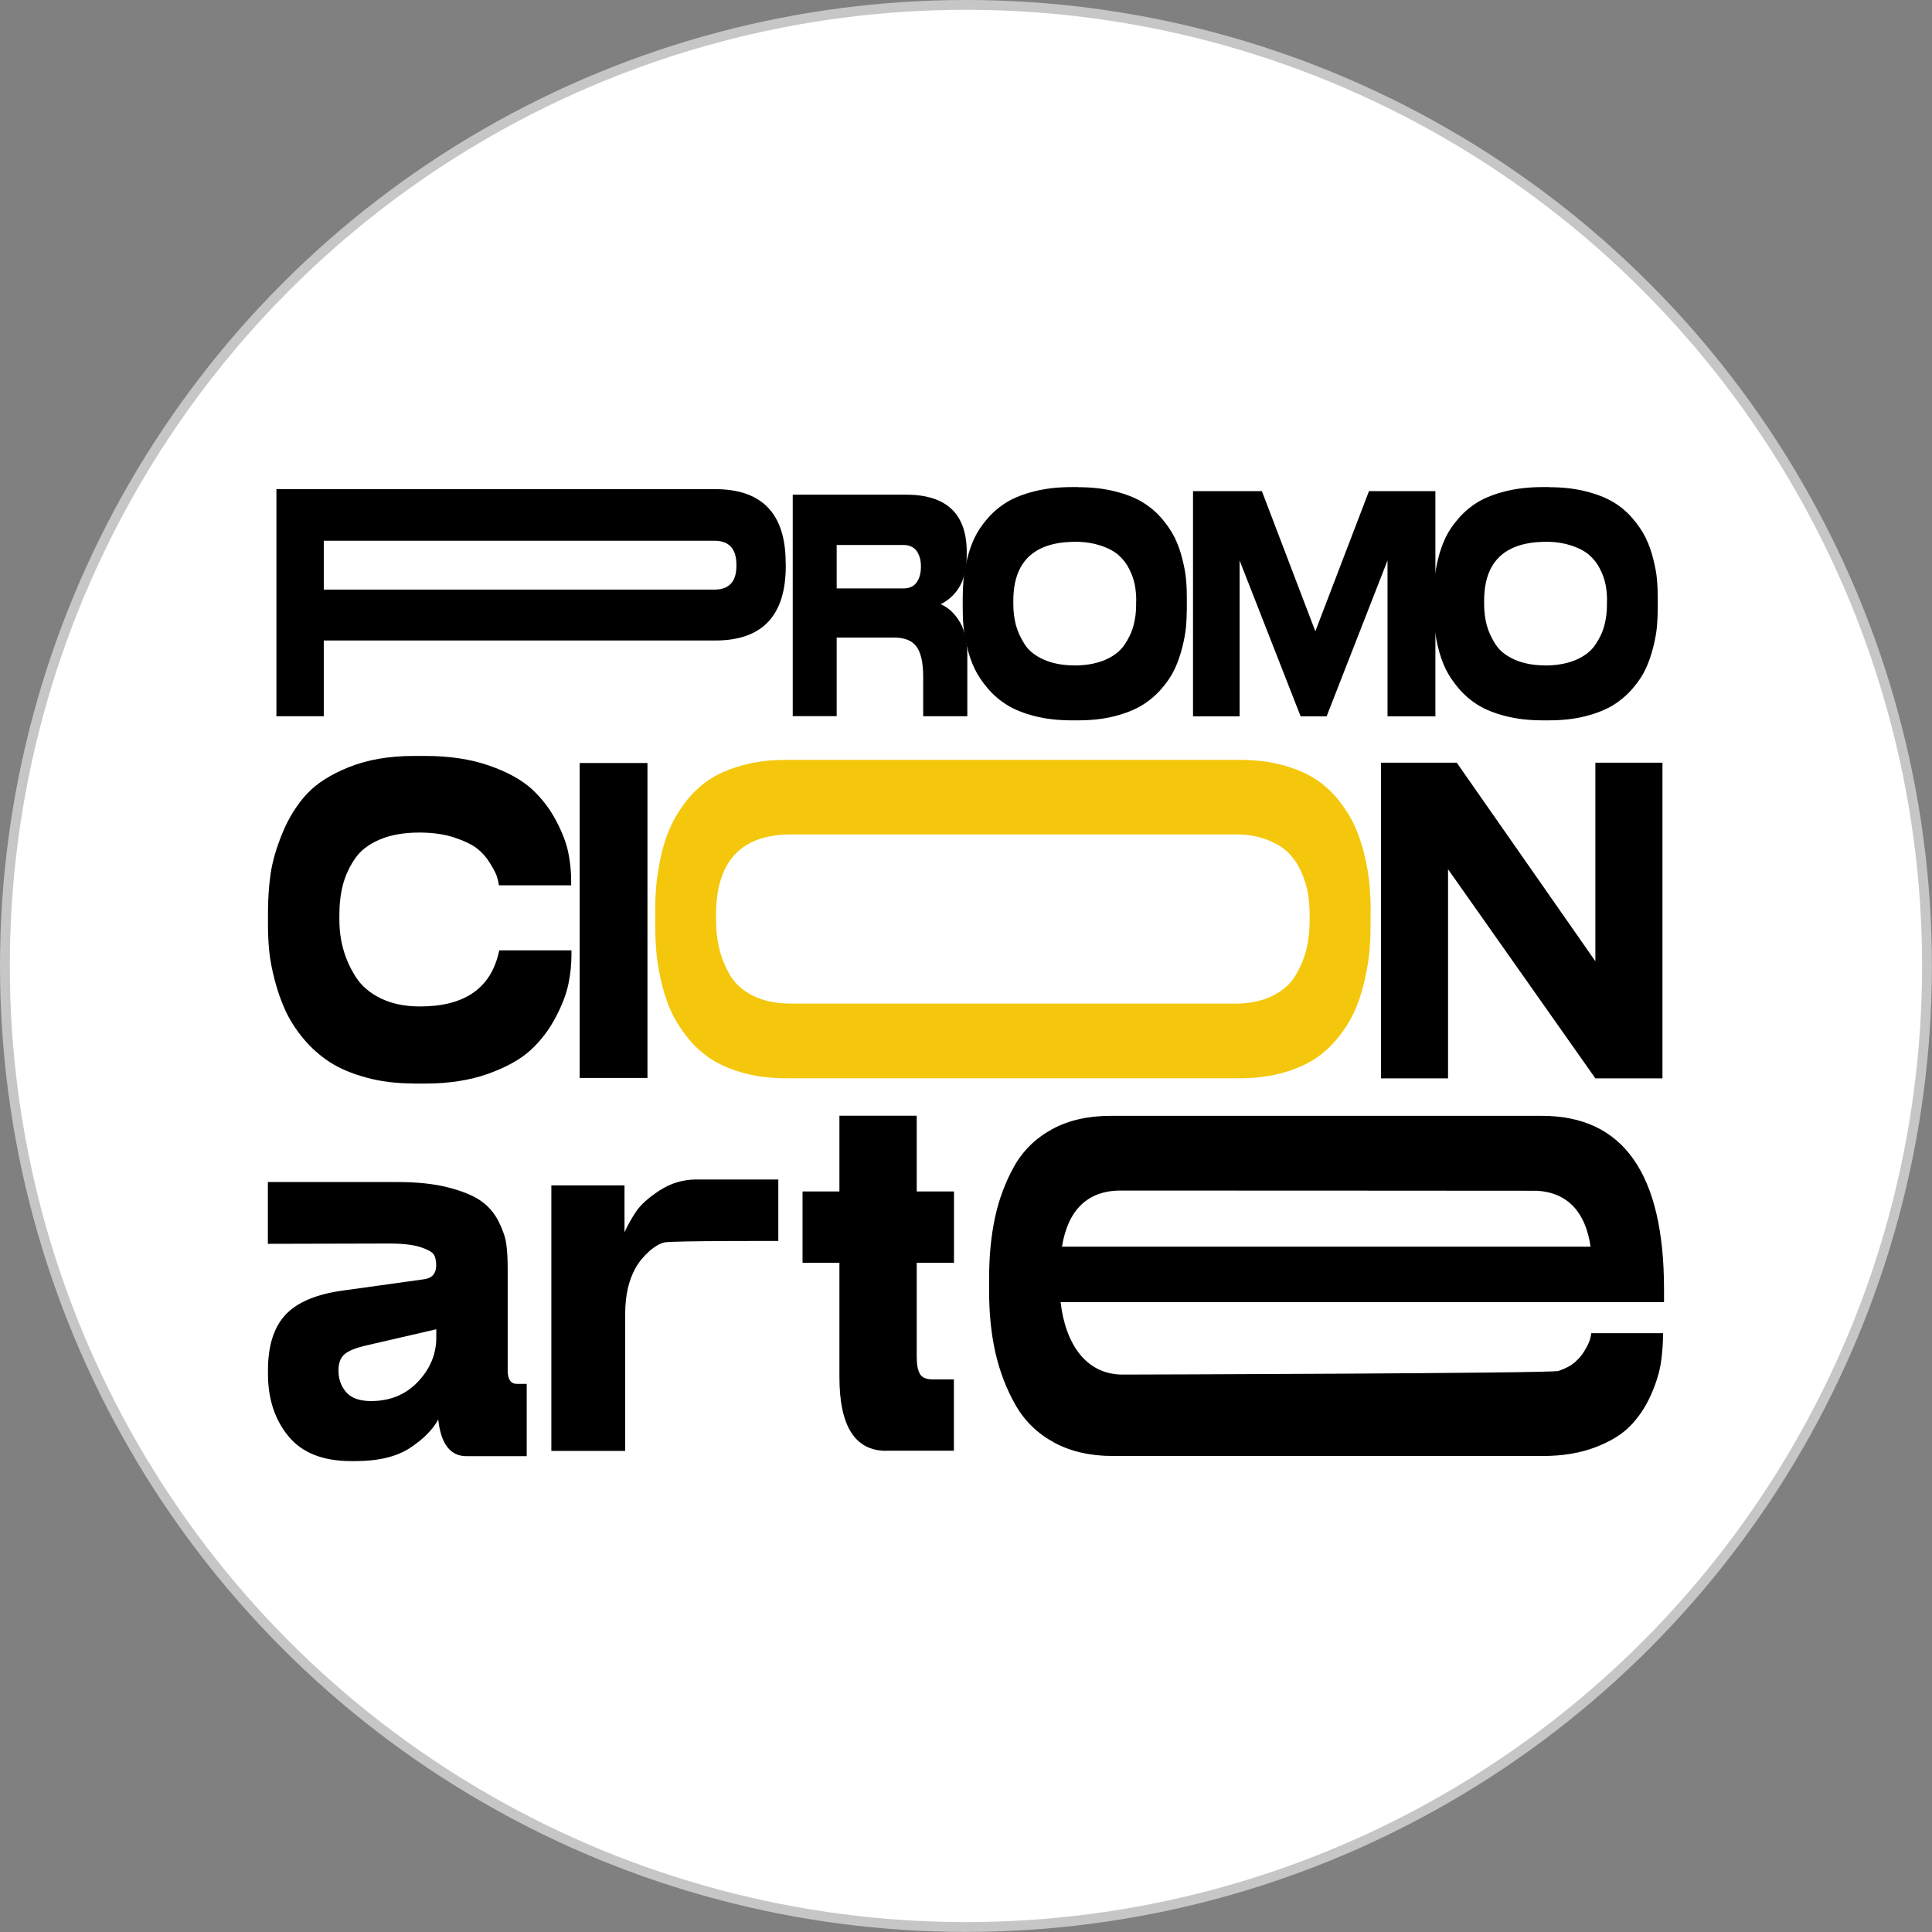<?xml version="1.0" encoding="UTF-8"?>
<svg id="Capa_2" data-name="Capa 2" xmlns="http://www.w3.org/2000/svg" viewBox="0 0 196.97 196.97">
  <rect x="0" y="0" width="196.97" height="196.97" fill="#808080" stroke="none"/>
  <defs>
    <style>
      .cls-1 {
        fill: #000;
      }

      .cls-1, .cls-2 {
        stroke-width: 0px;
      }

      .cls-2 {
        fill: #f4c70c;
      }

      .cls-3 {
        fill: #fff;
        stroke: #c6c6c6;
        stroke-miterlimit: 10;
      }
    </style>
  </defs>
  <g id="Capa_1-2" data-name="Capa 1">
    <g>
      <circle class="cls-3" cx="98.48" cy="98.48" r="97.98"/>
      <g>
        <path class="cls-1" d="M80.11,57.4v.31c0,5.06-2.4,7.59-7.19,7.59h-39.91s0,7.72,0,7.72h-4.83s0-23.15,0-23.15h44.73c4.79,0,7.19,2.51,7.19,7.53M75.08,57.68v-.09c0-1.64-.75-2.46-2.24-2.46h-39.83s0,4.98,0,4.98h39.83c1.49,0,2.24-.81,2.24-2.43h0Z"/>
        <path class="cls-1" d="M98.62,66.8v6.22s-4.5,0-4.5,0v-4.04c0-1.4-.22-2.41-.67-3.04-.45-.63-1.22-.94-2.31-.94h-5.84s0,8.01,0,8.01h-4.48s0-22.58,0-22.58h11.53c4.14,0,6.21,1.95,6.21,5.86v.36c0,2.39-.88,4.04-2.65,4.95.81.36,1.46.98,1.96,1.84.5.86.75,1.98.75,3.35M93.89,57.75c0-.65-.15-1.17-.44-1.58-.29-.4-.75-.61-1.36-.61h-6.79s0,4.43,0,4.43h6.79c.62,0,1.07-.2,1.36-.61.29-.4.44-.94.44-1.61v-.03Z"/>
        <path class="cls-1" d="M109.92,49.67c1.37,0,2.62.14,3.73.42,1.12.28,2.05.64,2.81,1.1s1.42,1.01,1.98,1.67c.57.66,1.01,1.32,1.33,1.97.32.66.58,1.38.77,2.16.2.78.33,1.48.38,2.1.06.62.08,1.27.08,1.94v.93c0,.66-.03,1.3-.08,1.91-.06.62-.18,1.32-.38,2.11-.2.79-.45,1.52-.76,2.19-.31.67-.75,1.34-1.33,2.01-.57.67-1.23,1.23-1.98,1.7-.75.46-1.69.84-2.81,1.13-1.12.29-2.37.43-3.74.43h-.67c-1.37,0-2.62-.14-3.75-.43-1.13-.29-2.07-.66-2.82-1.13-.75-.46-1.41-1.03-1.98-1.7-.57-.67-1.02-1.34-1.34-2.01-.32-.67-.57-1.4-.76-2.19-.19-.79-.31-1.5-.37-2.11-.06-.62-.08-1.25-.08-1.91v-.93c0-.68.03-1.32.08-1.93.06-.61.18-1.31.37-2.1.19-.79.45-1.52.76-2.18.32-.66.76-1.32,1.33-1.97.57-.66,1.23-1.21,1.98-1.67.76-.45,1.7-.82,2.83-1.1,1.13-.28,2.38-.42,3.75-.42h.67ZM115.84,61.24c0-.58-.05-1.12-.15-1.64-.1-.51-.29-1.05-.57-1.6-.28-.56-.65-1.03-1.1-1.42-.45-.39-1.07-.72-1.85-.97-.64-.21-1.37-.34-2.18-.37-.18,0-.55-.01-.67,0-4.01.11-6.01,2.12-6.01,6.01v.37c0,.74.09,1.44.26,2.1.18.66.48,1.32.9,1.97.42.66,1.08,1.18,1.97,1.57.82.36,1.81.56,2.96.58.1,0,.36,0,.5,0,1.06-.04,1.98-.23,2.76-.56.88-.38,1.54-.89,1.98-1.54.44-.65.75-1.3.92-1.96.18-.66.27-1.36.27-2.1v-.43Z"/>
        <polygon class="cls-1" points="121.63 50.07 128.65 50.07 134.1 64.36 139.57 50.07 146.34 50.07 146.34 73.03 141.46 73.03 141.46 57.14 135.25 73.03 132.6 73.03 126.38 57.14 126.38 73.03 121.63 73.03 121.63 50.07"/>
        <path class="cls-1" d="M157.93,49.67c1.37,0,2.62.14,3.73.42s2.05.64,2.81,1.1c.76.45,1.42,1.01,1.98,1.67.57.66,1.01,1.32,1.33,1.97.32.66.58,1.38.77,2.16.2.78.33,1.48.38,2.1.06.62.08,1.27.08,1.94v.93c0,.66-.03,1.3-.08,1.91-.06.62-.18,1.32-.38,2.11-.2.79-.45,1.52-.76,2.19-.31.67-.75,1.34-1.33,2.01-.57.67-1.23,1.23-1.98,1.7-.75.46-1.69.84-2.81,1.13-1.12.29-2.37.43-3.74.43h-.67c-1.37,0-2.62-.14-3.75-.43-1.13-.29-2.07-.66-2.82-1.13-.75-.46-1.41-1.03-1.98-1.7-.57-.67-1.02-1.34-1.34-2.01-.32-.67-.57-1.4-.76-2.19-.19-.79-.31-1.5-.37-2.11-.06-.62-.08-1.25-.08-1.91v-.93c0-.68.03-1.32.08-1.93.06-.61.18-1.31.37-2.1.19-.79.45-1.52.76-2.18.32-.66.76-1.32,1.33-1.97.57-.66,1.23-1.21,1.98-1.67.76-.45,1.7-.82,2.83-1.1,1.13-.28,2.38-.42,3.75-.42h.67ZM163.84,61.24c0-.58-.05-1.12-.15-1.64-.1-.51-.29-1.05-.57-1.6-.28-.56-.65-1.03-1.1-1.42-.45-.39-1.07-.72-1.85-.97-.64-.21-1.37-.34-2.18-.37-.18,0-.55-.01-.67,0-4.01.11-6.01,2.12-6.01,6.01v.37c0,.74.09,1.44.26,2.1.18.66.48,1.32.9,1.97.42.66,1.08,1.18,1.97,1.57.82.36,1.81.56,2.96.58.1,0,.36,0,.5,0,1.06-.04,1.98-.23,2.76-.56.88-.38,1.54-.89,1.98-1.54.44-.65.75-1.3.92-1.96.18-.66.27-1.36.27-2.1v-.43Z"/>
        <path class="cls-1" d="M42.17,110.46c-1.77,0-3.39-.2-4.86-.61-1.47-.4-2.71-.93-3.71-1.58-1-.65-1.89-1.45-2.67-2.38-.78-.94-1.38-1.89-1.82-2.84-.44-.95-.8-1.98-1.09-3.08-.29-1.1-.48-2.1-.57-2.99-.09-.9-.13-1.79-.13-2.69v-1.26c0-1.39.09-2.7.27-3.95.18-1.24.58-2.63,1.21-4.16.63-1.53,1.45-2.85,2.46-3.95,1.01-1.1,2.46-2.02,4.34-2.77,1.88-.75,4.07-1.13,6.57-1.13h1.22c2.44,0,4.6.33,6.47.98,1.87.65,3.31,1.45,4.34,2.38,1.02.94,1.86,2.02,2.5,3.25.65,1.23,1.06,2.33,1.25,3.3.19.97.28,1.9.28,2.8v.48s-7.36,0-7.36,0c-.06-.35-.13-.66-.22-.93-.09-.27-.32-.72-.69-1.32-.37-.61-.81-1.11-1.34-1.52-.53-.4-1.3-.77-2.32-1.11-1.02-.33-2.2-.5-3.53-.5-1.59,0-2.95.24-4.07.72-1.12.48-1.97,1.13-2.53,1.97-.57.84-.97,1.72-1.21,2.64-.24.93-.36,1.94-.36,3.04v.52c0,1.04.13,2.05.4,3.01.27.97.69,1.91,1.27,2.82.58.91,1.43,1.64,2.56,2.19,1.13.55,2.46.82,3.99.82,4.55,0,7.23-1.86,8.05-5.59.02-.06.03-.1.03-.13h7.36s0,.48,0,.48c0,.95-.1,1.94-.31,2.95-.21,1.01-.64,2.15-1.3,3.4-.66,1.26-1.5,2.36-2.53,3.32-1.03.95-2.48,1.76-4.34,2.43-1.86.66-3.99,1-6.39,1h-1.22s0,0,0,0Z"/>
        <rect class="cls-1" x="59.1" y="77.79" width="6.91" height="32.11"/>
        <path class="cls-2" d="M139.73,92.99v1.26c0,.9-.03,1.77-.1,2.61-.07.84-.22,1.81-.46,2.89-.24,1.08-.54,2.08-.92,2.99-.37.91-.9,1.83-1.59,2.74-.69.91-1.48,1.69-2.38,2.32-.9.63-2.02,1.14-3.37,1.54-1.35.39-2.84.59-4.49.59h-46.3c-1.64,0-3.15-.2-4.5-.59-1.36-.39-2.48-.91-3.38-1.54-.9-.63-1.69-1.4-2.38-2.32-.69-.91-1.22-1.83-1.6-2.74-.38-.91-.69-1.91-.92-2.99-.23-1.08-.38-2.04-.44-2.89-.07-.84-.1-1.71-.1-2.61v-1.26c0-.93.03-1.81.1-2.63.07-.83.22-1.78.44-2.87.23-1.08.53-2.07.92-2.97.38-.9.91-1.8,1.59-2.7.68-.9,1.47-1.66,2.38-2.28.91-.62,2.04-1.12,3.4-1.5,1.36-.38,2.86-.57,4.5-.57h46.3c1.64,0,3.14.19,4.48.57,1.34.38,2.46.88,3.37,1.5.91.62,1.7,1.38,2.38,2.28.68.9,1.21,1.8,1.59,2.7.38.9.69,1.88.93,2.95.24,1.07.39,2.02.46,2.87.07.84.1,1.73.1,2.65M133.52,93.28c0-.79-.06-1.53-.18-2.23-.12-.7-.35-1.43-.69-2.19-.34-.76-.78-1.4-1.32-1.94-.54-.53-1.28-.98-2.21-1.33-.84-.32-1.81-.49-2.91-.52-.12,0-45.44,0-45.55,0-5.1,0-7.66,2.74-7.66,8.22v.51c0,1.01.11,1.97.32,2.87.21.9.57,1.8,1.08,2.7.51.9,1.3,1.61,2.37,2.15,1.07.53,2.37.8,3.89.8.12,0,45.44,0,45.55,0,1.36-.04,2.53-.3,3.5-.78,1.06-.52,1.85-1.22,2.38-2.11.53-.89.89-1.78,1.11-2.68.21-.9.32-1.85.32-2.87v-.59Z"/>
        <polygon class="cls-1" points="148.52 77.76 162.65 98 162.65 77.76 169.49 77.76 169.49 109.94 162.65 109.94 147.63 88.62 147.63 109.94 140.79 109.94 140.79 77.76 148.52 77.76"/>
        <path class="cls-1" d="M53.7,141.08v7.38s-6.14,0-6.14,0c-1.65,0-2.61-1.25-2.88-3.74-.56,1.04-1.53,2.01-2.88,2.9-1.36.89-3.21,1.34-5.56,1.34h-.44c-2.87,0-5-.84-6.39-2.53-1.39-1.68-2.09-3.81-2.09-6.37v-.35c0-2.49.59-4.38,1.78-5.66,1.19-1.28,3.15-2.11,5.88-2.48l8.34-1.16c.77-.13,1.15-.61,1.15-1.41,0-.44-.07-.79-.22-1.06-.15-.27-.59-.53-1.34-.78-.75-.25-1.81-.38-3.19-.38l-12.41.03v-6.3s13.19,0,13.19,0c2.03,0,3.78.18,5.22.56,1.45.37,2.55.83,3.32,1.37.77.54,1.37,1.24,1.8,2.1.43.86.69,1.63.78,2.3.09.67.14,1.5.14,2.48v10.41c0,.91.32,1.36.95,1.36h.98ZM44.48,135.52l-7.22,1.67c-1.02.24-1.73.53-2.14.88-.41.35-.61.9-.61,1.64v.05c0,.84.26,1.57.78,2.17.52.61,1.37.91,2.54.91,1.94,0,3.54-.66,4.78-1.97,1.24-1.31,1.87-2.81,1.87-4.5v-.86Z"/>
        <path class="cls-1" d="M79.35,120.24v6.28s-10.65-.03-11.57.14c-.92.16-2.29,1.36-2.99,2.62-.7,1.26-1.05,2.81-1.05,4.65v13.99s-7.53,0-7.53,0v-27.07s7.46,0,7.46,0v4.78c.32-.7.71-1.41,1.18-2.11.47-.7,1.28-1.43,2.41-2.16,1.14-.74,2.39-1.11,3.76-1.11h8.31Z"/>
        <path class="cls-1" d="M90.34,147.91c-3.17,0-4.76-2.51-4.76-7.52v-11.65s-3.76,0-3.76,0v-7.27s3.76,0,3.76,0v-7.72s7.88,0,7.88,0v7.72s3.8,0,3.8,0v7.27s-3.8,0-3.8,0v9.58c0,.79.11,1.37.32,1.74.21.38.64.57,1.29.57h2.18s0,7.27,0,7.27h-6.91s0,0,0,0Z"/>
        <path class="cls-1" d="M169.65,132.75h-61.52c.49,4.28,2.6,7.39,6.33,7.39h.03c.93,0,43.67-.12,44.39-.37.72-.24,1.28-.54,1.68-.89.4-.35.73-.73.98-1.16.26-.43.43-.77.52-1.04.09-.26.15-.52.17-.76h7.32s0,.06,0,.06c0,1.02-.08,2.03-.23,3.02-.16,1-.5,2.09-1.03,3.27-.53,1.18-1.22,2.21-2.06,3.08-.84.88-2.04,1.61-3.58,2.2-1.54.59-3.33.89-5.38.89h-43.81c-2.31,0-4.31-.46-5.99-1.37-1.69-.92-3-2.19-3.93-3.82-.93-1.63-1.61-3.4-2.05-5.31-.43-1.91-.65-4.01-.65-6.29v-1.34c0-2.24.2-4.3.6-6.17.4-1.87,1.05-3.61,1.95-5.22.9-1.61,2.19-2.87,3.86-3.79,1.68-.92,3.68-1.37,6.01-1.37h43.94c8.3,0,12.45,5.9,12.45,17.71v1.29ZM162.16,127.1c-.5-3.5-2.32-5.51-5.44-5.7-.18-.01-42.27-.02-42.46-.02h-.03c-3.37,0-5.36,2.01-5.96,5.72h53.9Z"/>
      </g>
    </g>
  </g>
</svg>